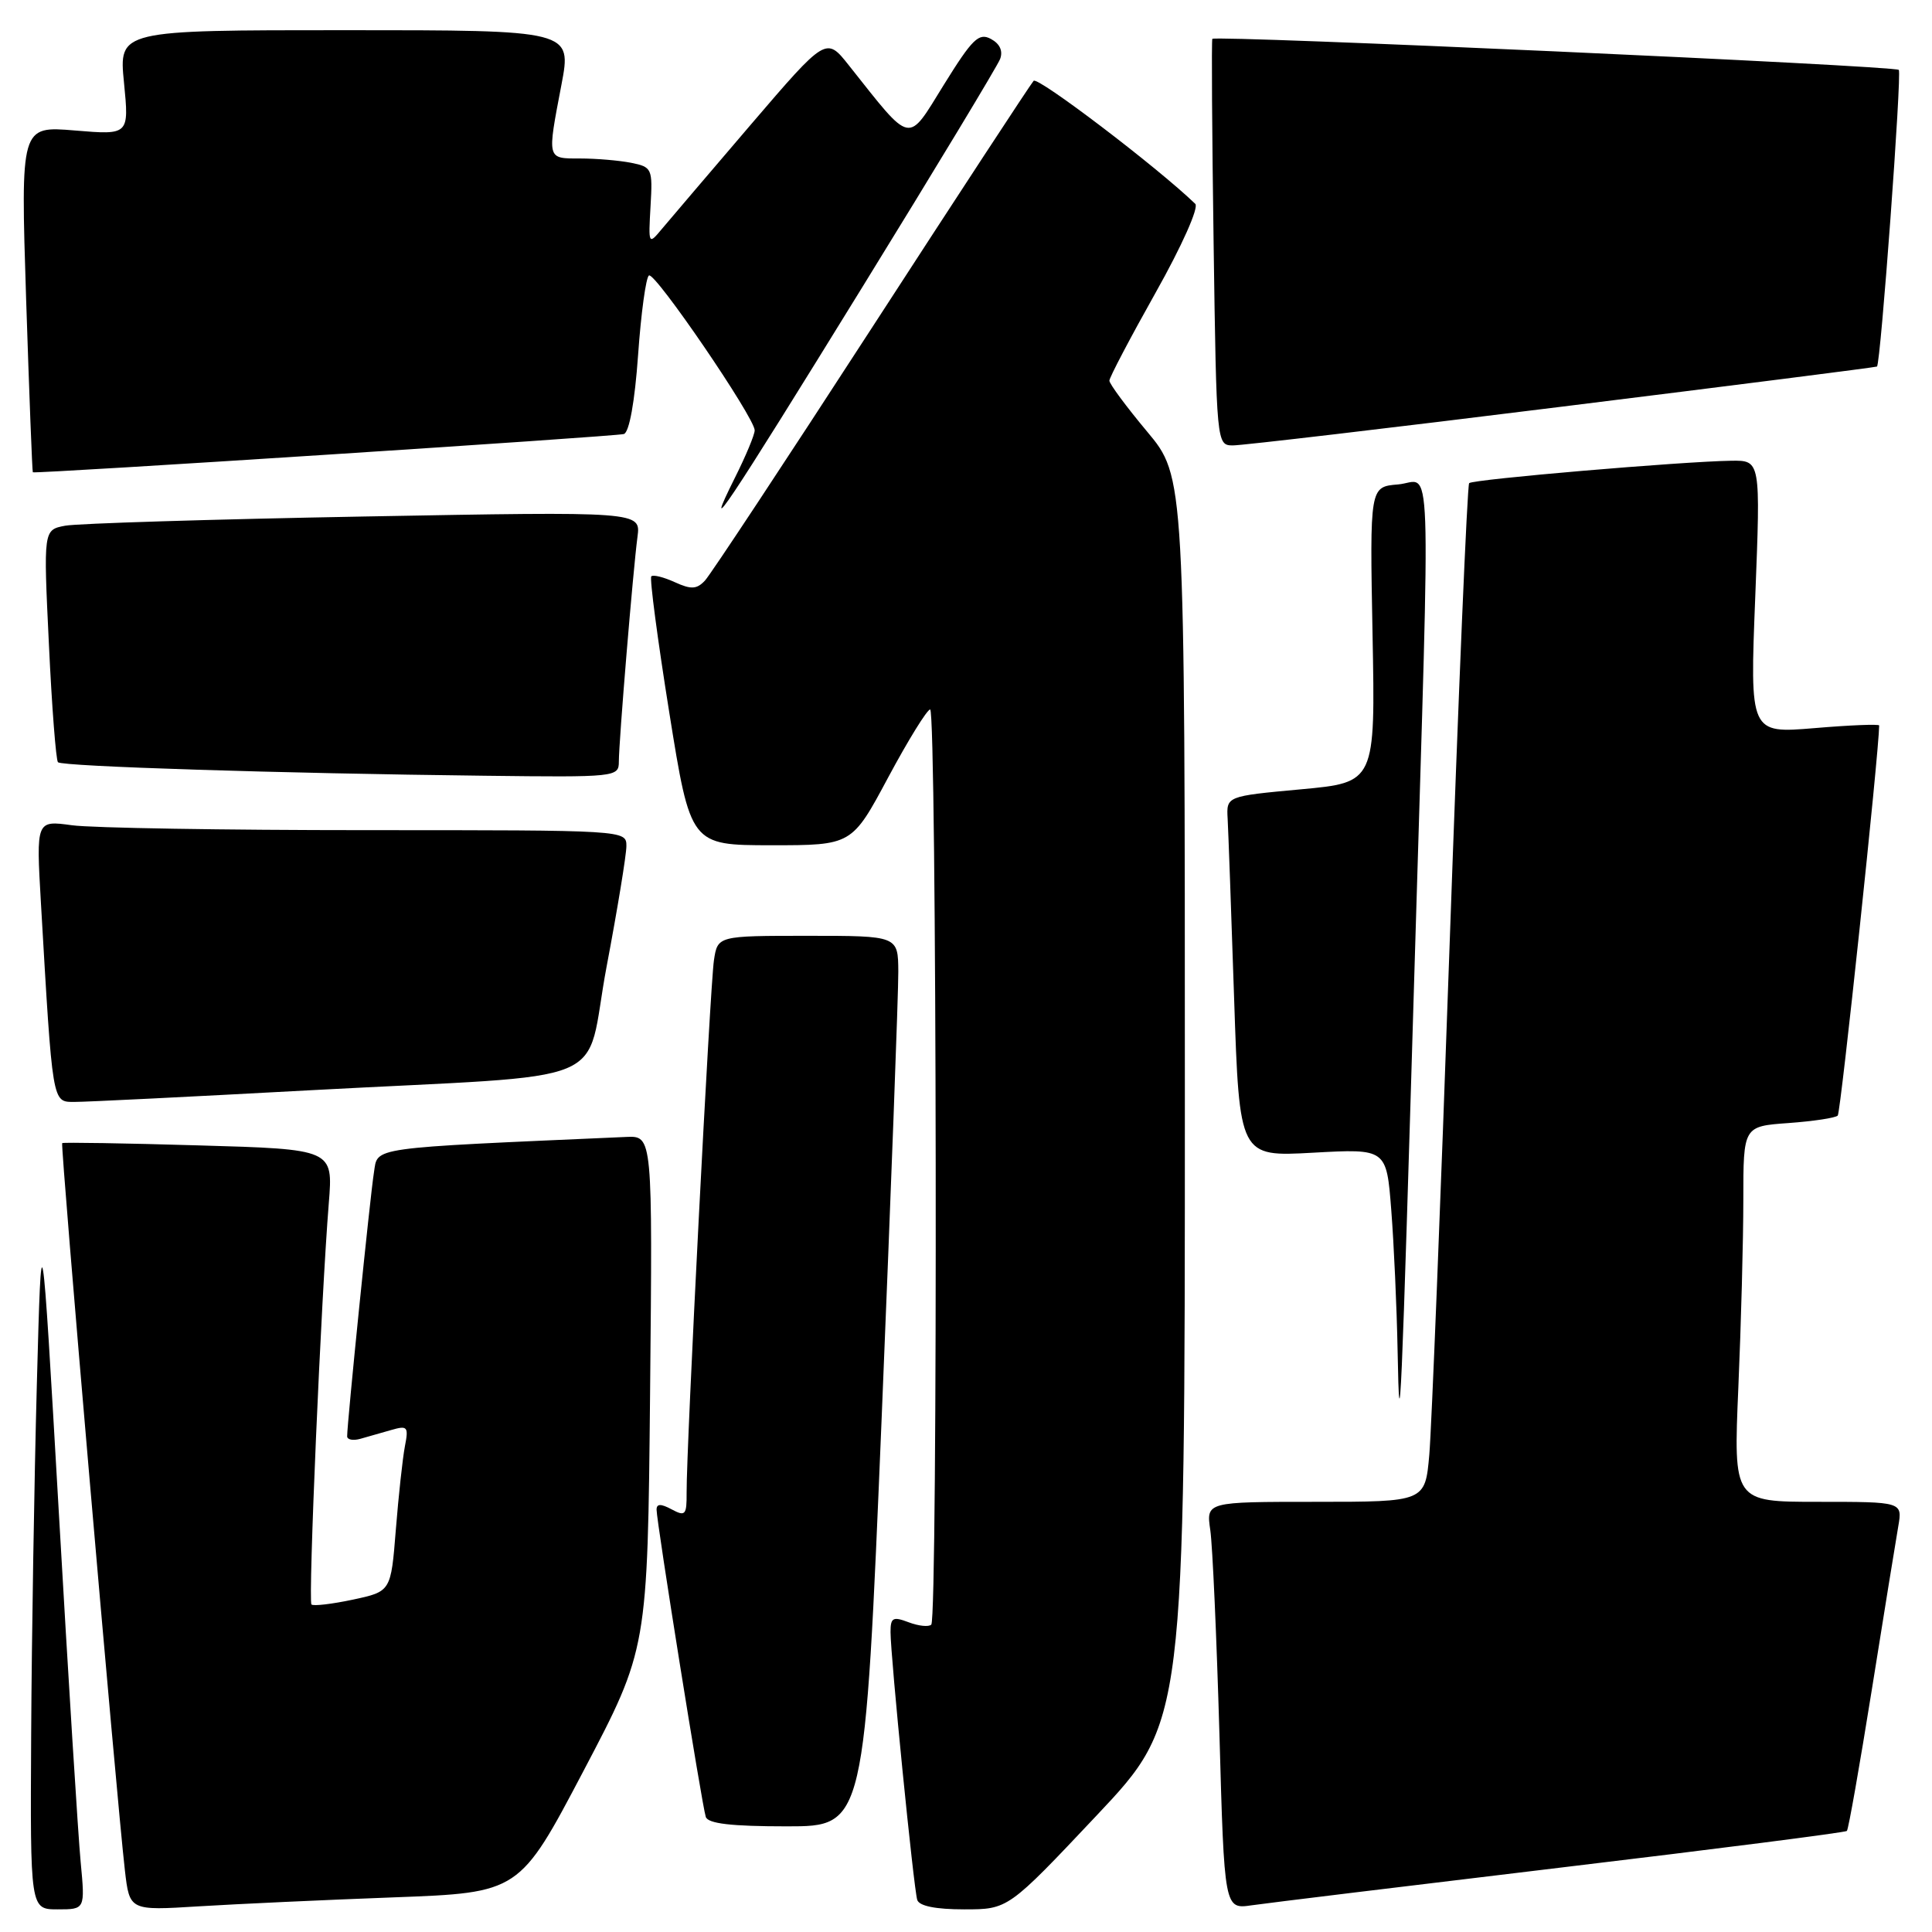 <?xml version="1.0" encoding="UTF-8" standalone="no"?>
<!DOCTYPE svg PUBLIC "-//W3C//DTD SVG 1.1//EN" "http://www.w3.org/Graphics/SVG/1.1/DTD/svg11.dtd" >
<svg xmlns="http://www.w3.org/2000/svg" xmlns:xlink="http://www.w3.org/1999/xlink" version="1.1" viewBox="0 0 256 256">
 <g >
 <path fill="currentColor"
d=" M 10.69 246.75 C 10.36 243.31 9.06 222.50 7.80 200.50 C 5.50 160.50 5.50 160.50 4.88 183.50 C 4.54 196.15 4.20 216.96 4.13 229.75 C 4.00 253.00 4.00 253.00 7.64 253.00 C 11.28 253.00 11.28 253.00 10.69 246.75 Z  M 52.17 251.41 C 68.83 250.79 68.83 250.79 77.32 234.65 C 85.81 218.50 85.81 218.50 86.14 184.50 C 86.47 150.50 86.47 150.50 82.99 150.65 C 48.48 152.17 50.09 151.95 49.55 155.35 C 49.06 158.35 45.99 188.61 46.00 190.32 C 46.00 190.77 46.79 190.92 47.75 190.65 C 48.71 190.38 50.56 189.85 51.85 189.48 C 54.00 188.86 54.16 189.04 53.65 191.65 C 53.35 193.22 52.81 198.18 52.45 202.69 C 51.80 210.88 51.80 210.88 46.76 211.96 C 43.98 212.55 41.51 212.84 41.27 212.60 C 40.82 212.15 42.55 172.03 43.57 159.39 C 44.14 152.28 44.14 152.28 26.32 151.77 C 16.52 151.48 8.38 151.35 8.24 151.47 C 7.98 151.69 15.43 238.12 16.55 247.84 C 17.17 253.17 17.17 253.17 26.33 252.60 C 31.37 252.29 43.00 251.75 52.17 251.41 Z  M 145.29 240.58 C 157.00 228.16 157.00 228.16 157.00 145.67 C 157.00 63.17 157.00 63.17 152.00 57.19 C 149.25 53.90 147.00 50.86 147.00 50.44 C 147.00 50.02 149.76 44.77 153.13 38.77 C 156.61 32.58 158.88 27.49 158.38 27.01 C 153.32 22.13 137.51 10.11 136.96 10.71 C 136.56 11.15 126.90 25.90 115.49 43.50 C 104.08 61.10 94.15 76.14 93.41 76.93 C 92.32 78.09 91.58 78.13 89.41 77.14 C 87.94 76.47 86.54 76.12 86.30 76.37 C 86.06 76.61 87.13 84.72 88.68 94.40 C 91.50 111.99 91.50 111.99 102.19 112.00 C 112.88 112.00 112.88 112.00 117.69 103.01 C 120.34 98.07 122.84 94.02 123.25 94.01 C 124.13 94.00 124.28 214.39 123.40 215.27 C 123.07 215.60 121.72 215.46 120.40 214.96 C 118.32 214.17 118.00 214.34 118.00 216.25 C 118.00 219.48 121.07 250.28 121.54 251.75 C 121.80 252.56 123.98 253.00 127.76 253.00 C 133.58 253.00 133.58 253.00 145.29 240.58 Z  M 206.93 247.45 C 227.52 244.99 244.52 242.81 244.72 242.61 C 244.93 242.41 246.41 233.98 248.03 223.87 C 249.64 213.77 251.22 204.04 251.53 202.25 C 252.09 199.00 252.09 199.00 240.89 199.00 C 229.69 199.00 229.69 199.00 230.34 183.84 C 230.70 175.50 231.00 164.31 231.00 158.96 C 231.00 149.24 231.00 149.24 236.98 148.81 C 240.27 148.57 243.21 148.13 243.51 147.82 C 243.91 147.42 248.98 99.61 249.00 96.13 C 249.00 95.93 245.14 96.08 240.43 96.48 C 231.86 97.19 231.86 97.19 232.58 79.10 C 233.29 61.00 233.29 61.00 229.40 61.05 C 222.86 61.15 195.15 63.51 194.67 64.02 C 194.42 64.29 193.25 91.95 192.07 125.50 C 190.90 159.05 189.69 189.31 189.39 192.75 C 188.84 199.00 188.84 199.00 174.33 199.00 C 159.82 199.00 159.82 199.00 160.37 202.75 C 160.67 204.81 161.21 216.96 161.58 229.74 C 162.23 252.99 162.23 252.99 165.87 252.46 C 167.87 252.17 186.34 249.92 206.93 247.45 Z  M 116.83 187.75 C 118.06 157.91 119.05 131.36 119.03 128.75 C 119.00 124.00 119.00 124.00 107.05 124.00 C 95.09 124.00 95.09 124.00 94.60 127.25 C 94.09 130.59 90.94 191.91 90.98 197.79 C 91.00 200.76 90.81 200.97 89.00 200.00 C 87.56 199.23 87.00 199.24 87.00 200.04 C 87.00 201.66 93.02 239.27 93.52 240.75 C 93.82 241.64 96.89 242.00 104.26 242.00 C 114.58 242.00 114.58 242.00 116.83 187.75 Z  M 187.50 126.00 C 189.55 57.21 189.79 63.81 185.25 64.19 C 181.50 64.50 181.50 64.50 181.87 84.09 C 182.24 103.68 182.24 103.68 172.37 104.59 C 162.50 105.50 162.50 105.50 162.67 108.50 C 162.76 110.15 163.15 120.90 163.53 132.39 C 164.23 153.28 164.23 153.28 173.97 152.74 C 183.72 152.20 183.72 152.20 184.35 160.35 C 184.70 164.83 185.08 173.22 185.19 179.00 C 185.45 192.71 185.66 187.90 187.50 126.00 Z  M 41.00 144.47 C 82.48 142.23 77.30 144.39 80.38 128.07 C 81.82 120.46 83.00 113.28 83.00 112.11 C 83.00 110.00 82.95 110.00 48.64 110.00 C 29.74 110.00 12.14 109.71 9.53 109.35 C 4.79 108.70 4.79 108.70 5.42 119.60 C 6.98 146.47 6.90 146.00 9.85 146.01 C 11.31 146.02 25.32 145.32 41.00 144.47 Z  M 82.00 100.92 C 82.00 98.27 83.88 75.58 84.47 71.13 C 84.91 67.77 84.91 67.77 48.21 68.44 C 28.02 68.81 10.21 69.36 8.63 69.66 C 5.75 70.21 5.75 70.21 6.48 85.36 C 6.87 93.69 7.42 100.72 7.68 101.00 C 8.22 101.56 37.16 102.48 64.25 102.79 C 81.62 103.00 82.00 102.96 82.00 100.92 Z  M 114.30 37.99 C 123.97 22.31 132.17 8.73 132.52 7.82 C 132.92 6.75 132.49 5.80 131.30 5.16 C 129.70 4.30 128.85 5.13 125.06 11.24 C 120.16 19.15 120.93 19.30 112.48 8.66 C 109.47 4.86 109.47 4.86 99.48 16.52 C 93.99 22.94 88.69 29.16 87.70 30.34 C 85.93 32.47 85.91 32.42 86.20 27.32 C 86.49 22.33 86.40 22.13 83.62 21.57 C 82.04 21.26 79.01 21.00 76.87 21.00 C 72.43 21.00 72.49 21.21 74.39 11.25 C 75.77 4.00 75.77 4.00 45.75 4.00 C 15.74 4.00 15.74 4.00 16.43 10.95 C 17.11 17.89 17.11 17.89 9.92 17.29 C 2.73 16.69 2.73 16.69 3.46 39.59 C 3.87 52.19 4.27 62.54 4.35 62.58 C 4.79 62.81 81.68 57.83 82.67 57.51 C 83.38 57.27 84.11 53.26 84.55 47.04 C 84.94 41.50 85.59 36.75 85.99 36.50 C 86.80 36.01 100.00 55.35 100.00 57.02 C 100.00 57.60 98.83 60.41 97.39 63.28 C 92.88 72.32 96.22 67.32 114.30 37.99 Z  M 207.00 53.88 C 229.82 51.05 248.60 48.66 248.71 48.57 C 249.20 48.19 252.02 9.69 251.60 9.26 C 251.05 8.71 160.96 4.64 160.64 5.15 C 160.52 5.34 160.60 17.54 160.81 32.25 C 161.19 58.84 161.21 59.00 163.35 59.02 C 164.53 59.03 184.18 56.72 207.00 53.88 Z "/>
</g>
</svg>